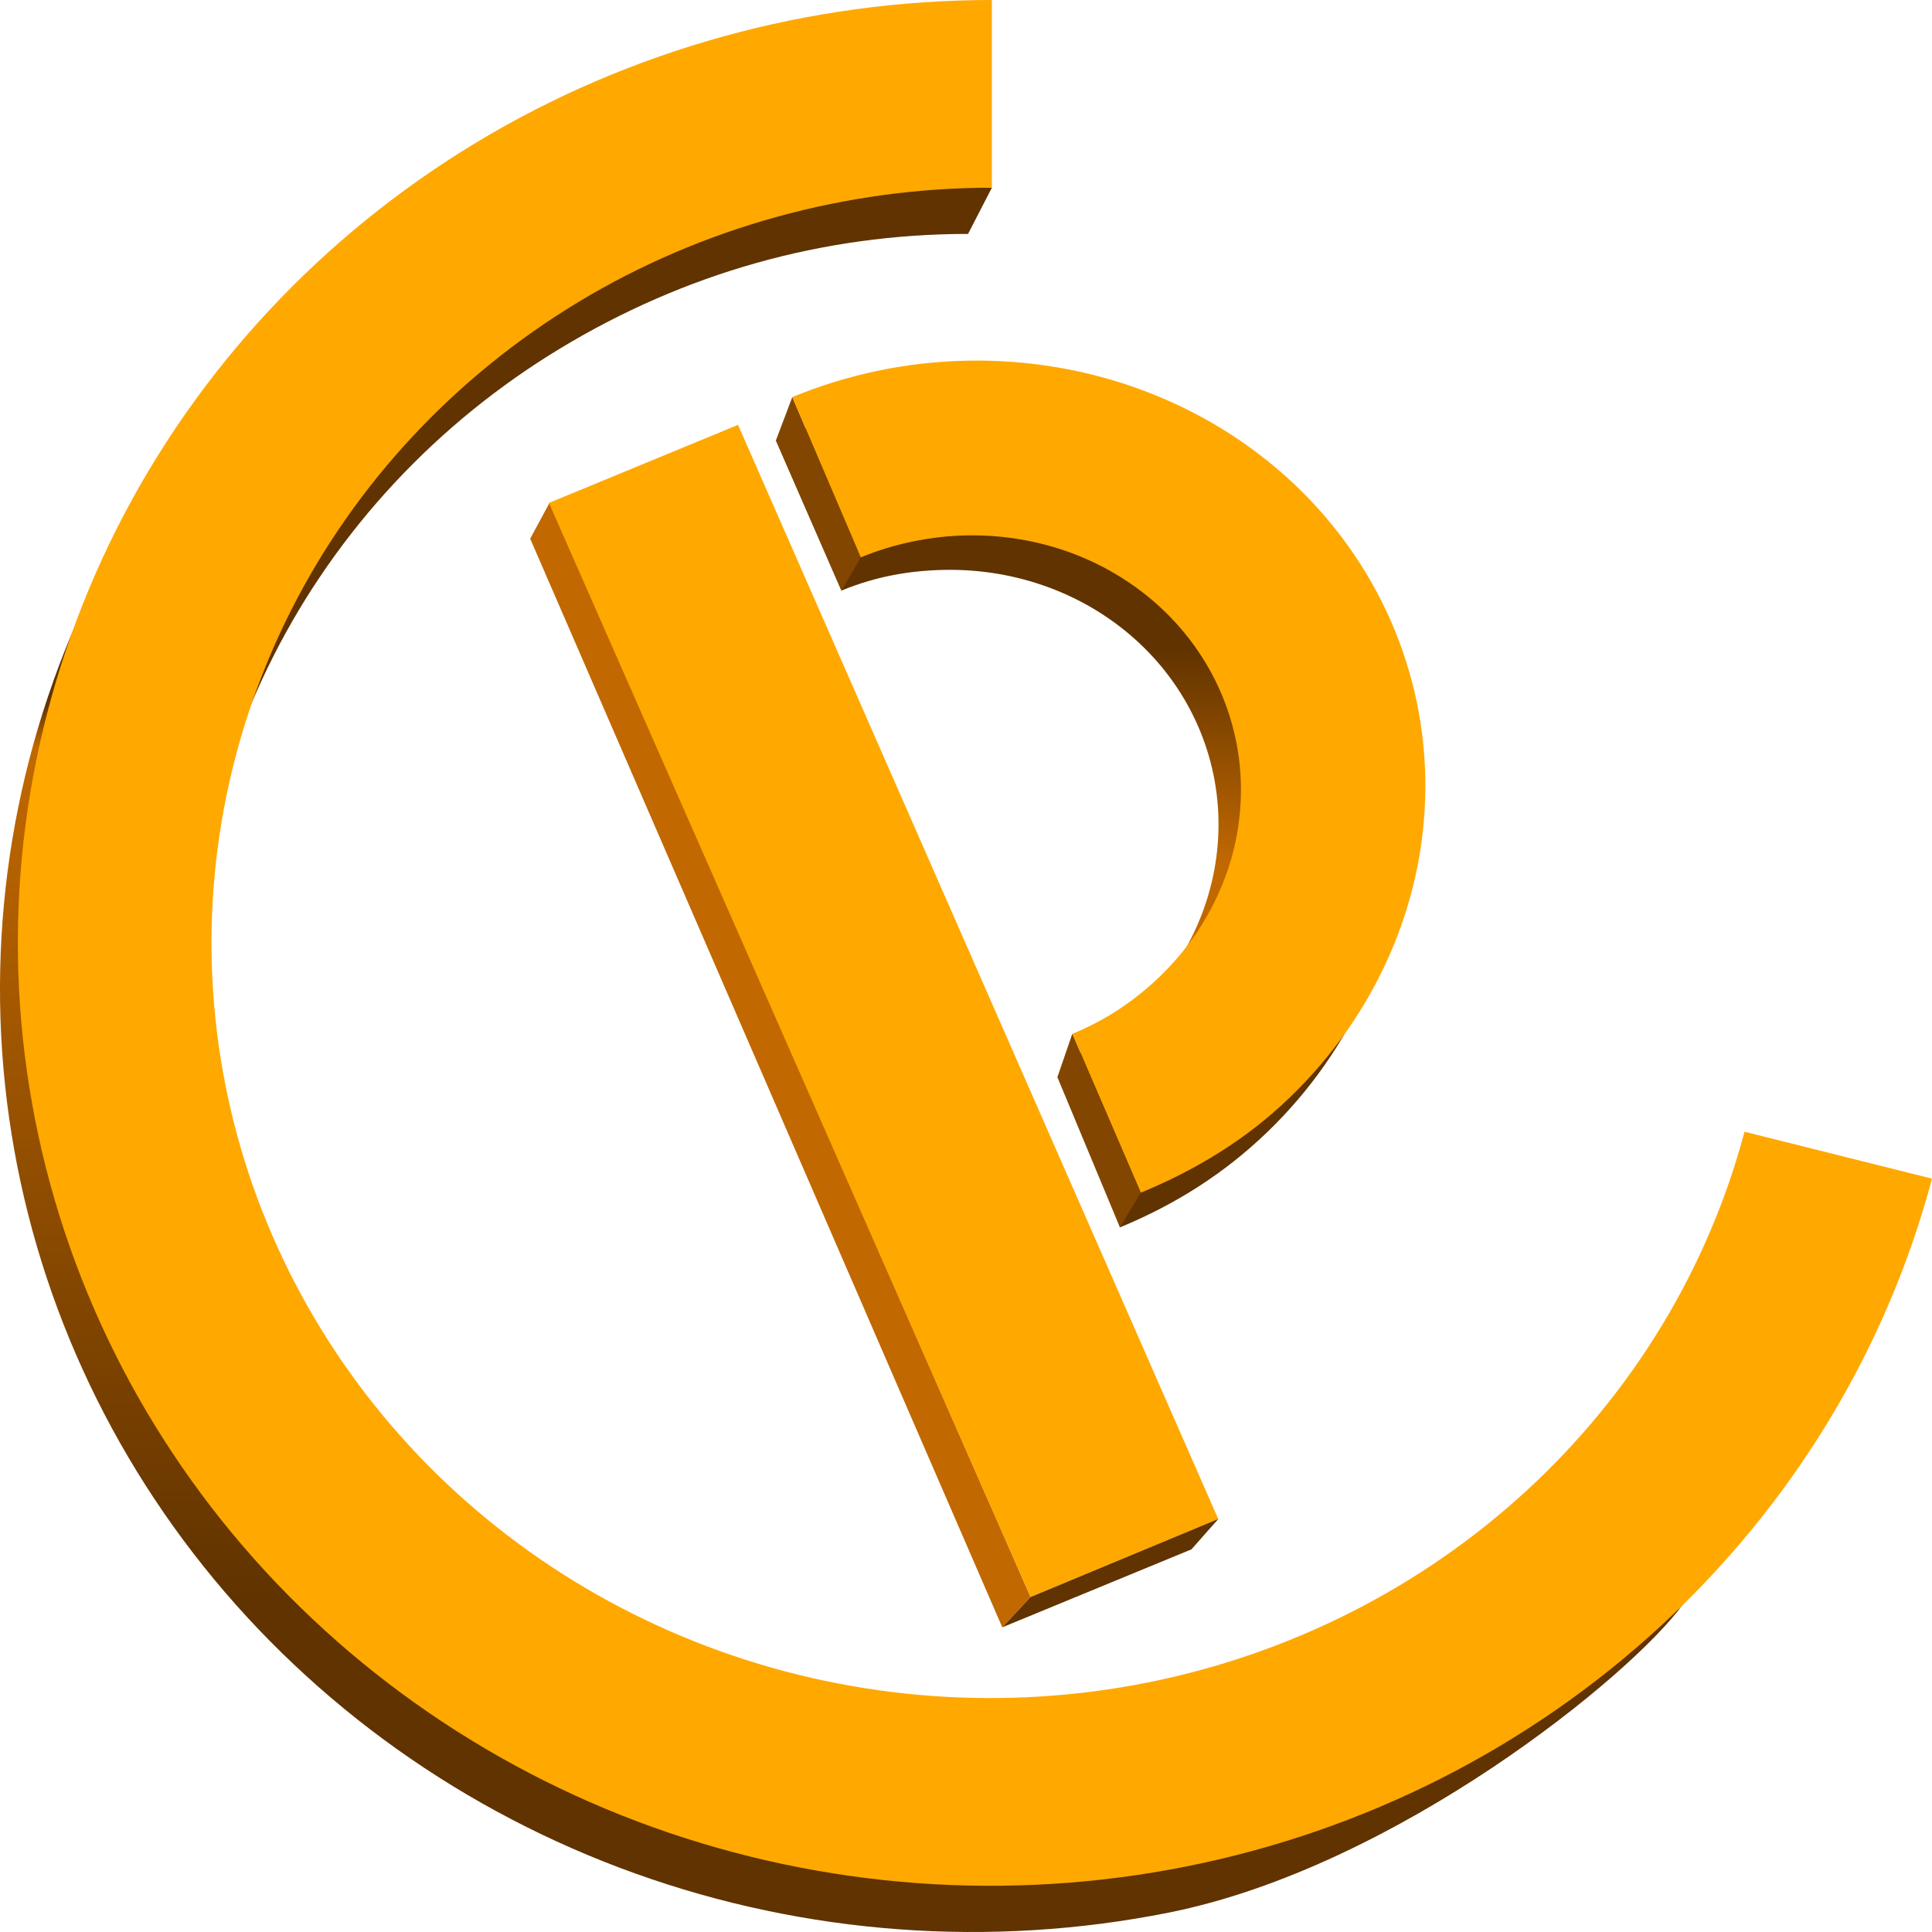 <svg width="64" height="64" viewBox="0 0 64 64" fill="none" xmlns="http://www.w3.org/2000/svg">
<path d="M15.173 6.259C20.286 3.169 26.832 6.218 32.857 6.218L32.068 7.749C27.242 7.749 22.661 9.062 18.566 11.537C14.471 14.012 11.174 17.551 9.049 21.752C6.925 25.953 6.058 30.647 6.547 35.302C7.037 39.956 8.862 44.385 11.817 48.084C14.772 51.783 18.738 54.604 23.264 56.227C27.79 57.851 32.695 58.211 37.421 57.267C42.148 56.323 46.506 54.113 50.002 50.887L55.749 53.142C54.071 55.486 46.227 61.858 38.715 63.358C32.814 64.536 26.69 64.087 21.039 62.06C15.388 60.033 10.436 56.51 6.746 51.892C3.057 47.273 0.777 41.744 0.166 35.932C-0.445 30.121 0.637 24.259 3.29 19.014C5.943 13.769 10.06 9.35 15.173 6.259Z" fill="url(#paint0_linear)"/>
<path d="M32.857 0C26.832 -6.96634e-08 20.878 1.638 15.764 4.729C10.651 7.819 6.535 12.238 3.882 17.483C1.229 22.729 0.147 28.59 0.758 34.402C1.369 40.214 3.649 45.743 7.338 50.361C11.028 54.98 15.979 58.502 21.63 60.529C27.282 62.556 33.406 63.006 39.307 61.827C45.209 60.648 50.651 57.889 55.016 53.862C59.381 49.835 62.493 44.702 64 39.045L57.789 37.49C56.583 42.02 54.09 46.131 50.594 49.357C47.098 52.582 42.739 54.792 38.013 55.736C33.287 56.68 28.382 56.32 23.856 54.697C19.33 53.073 15.364 50.252 12.409 46.553C9.454 42.854 7.628 38.426 7.139 33.771C6.65 29.117 7.517 24.422 9.641 20.221C11.766 16.02 15.063 12.481 19.158 10.006C23.253 7.531 28.031 6.218 32.857 6.218V0Z" fill="#FFA800"/>
<path d="M37.1 40.658C38.948 39.897 40.567 38.864 41.985 37.498C43.402 36.131 44.528 34.519 45.298 32.755C46.069 30.99 46.468 29.107 46.474 27.213C46.48 25.319 46.092 23.452 45.333 21.717C44.573 19.983 43.457 18.415 42.048 17.103C40.639 15.792 38.964 14.763 37.12 14.074C35.276 13.386 33.298 13.051 31.299 13.09C29.3 13.13 27.552 13.828 25.703 14.589L27.874 19.564C28.981 19.108 30.085 18.902 31.281 18.878C32.478 18.855 33.662 19.055 34.766 19.467C35.87 19.879 36.872 20.496 37.716 21.281C38.559 22.066 39.228 23.004 39.682 24.043C40.137 25.081 40.369 26.199 40.365 27.333C40.362 28.466 40.123 29.594 39.662 30.65C39.201 31.706 38.527 32.671 37.678 33.489C36.83 34.307 36.578 34.558 35.472 35.013L37.1 40.658Z" fill="url(#paint1_linear)"/>
<path d="M26.246 13.154L28.515 18.463L27.874 19.564L25.703 14.589L26.246 13.154Z" fill="#824600"/>
<path d="M37.79 39.51C39.639 38.749 41.31 37.722 42.727 36.355C44.145 34.989 45.271 33.377 46.041 31.612C46.812 29.848 47.211 27.965 47.217 26.071C47.223 24.177 46.835 22.31 46.075 20.575C45.316 18.841 44.2 17.273 42.791 15.961C41.382 14.65 39.707 13.621 37.863 12.932C36.019 12.243 34.041 11.909 32.042 11.948C30.043 11.987 28.095 12.393 26.246 13.154L28.515 18.463C29.622 18.008 30.828 17.76 32.024 17.736C33.22 17.713 34.404 17.913 35.509 18.325C36.613 18.737 37.615 19.354 38.459 20.139C39.302 20.924 39.97 21.862 40.425 22.901C40.88 23.939 41.112 25.057 41.108 26.191C41.105 27.324 40.866 28.452 40.404 29.508C39.943 30.564 39.269 31.529 38.421 32.347C37.572 33.165 36.628 33.793 35.521 34.248L37.79 39.51Z" fill="#FFA800"/>
<path d="M35.521 34.248L37.79 39.51L37.099 40.658L35.027 35.683L35.521 34.248Z" fill="#824600"/>
<path d="M17.563 17.844L18.214 16.639L34.139 52.903L33.202 53.907L17.563 17.844Z" fill="#C16800"/>
<path d="M18.184 16.66L24.448 14.074L40.356 50.32L34.14 52.903L18.184 16.66Z" fill="#FFA800"/>
<path d="M34.14 52.903L40.359 50.317L39.468 51.324L33.202 53.907L34.14 52.903Z" fill="#603300"/>
<defs>
<linearGradient id="paint0_linear" x1="27.628" y1="4.875" x2="27.628" y2="64" gradientUnits="userSpaceOnUse">
<stop offset="0.312" stop-color="#603300"/>
<stop offset="0.336" stop-color="#C16800"/>
<stop offset="0.815" stop-color="#603300"/>
<stop offset="1" stop-color="#603300"/>
</linearGradient>
<linearGradient id="paint1_linear" x1="38.382" y1="40.658" x2="38.382" y2="8.801" gradientUnits="userSpaceOnUse">
<stop offset="0.268" stop-color="#603300"/>
<stop offset="0.278" stop-color="#C16800"/>
<stop offset="0.38" stop-color="#C16800"/>
<stop offset="0.604" stop-color="#603300"/>
</linearGradient>
</defs>
</svg>
